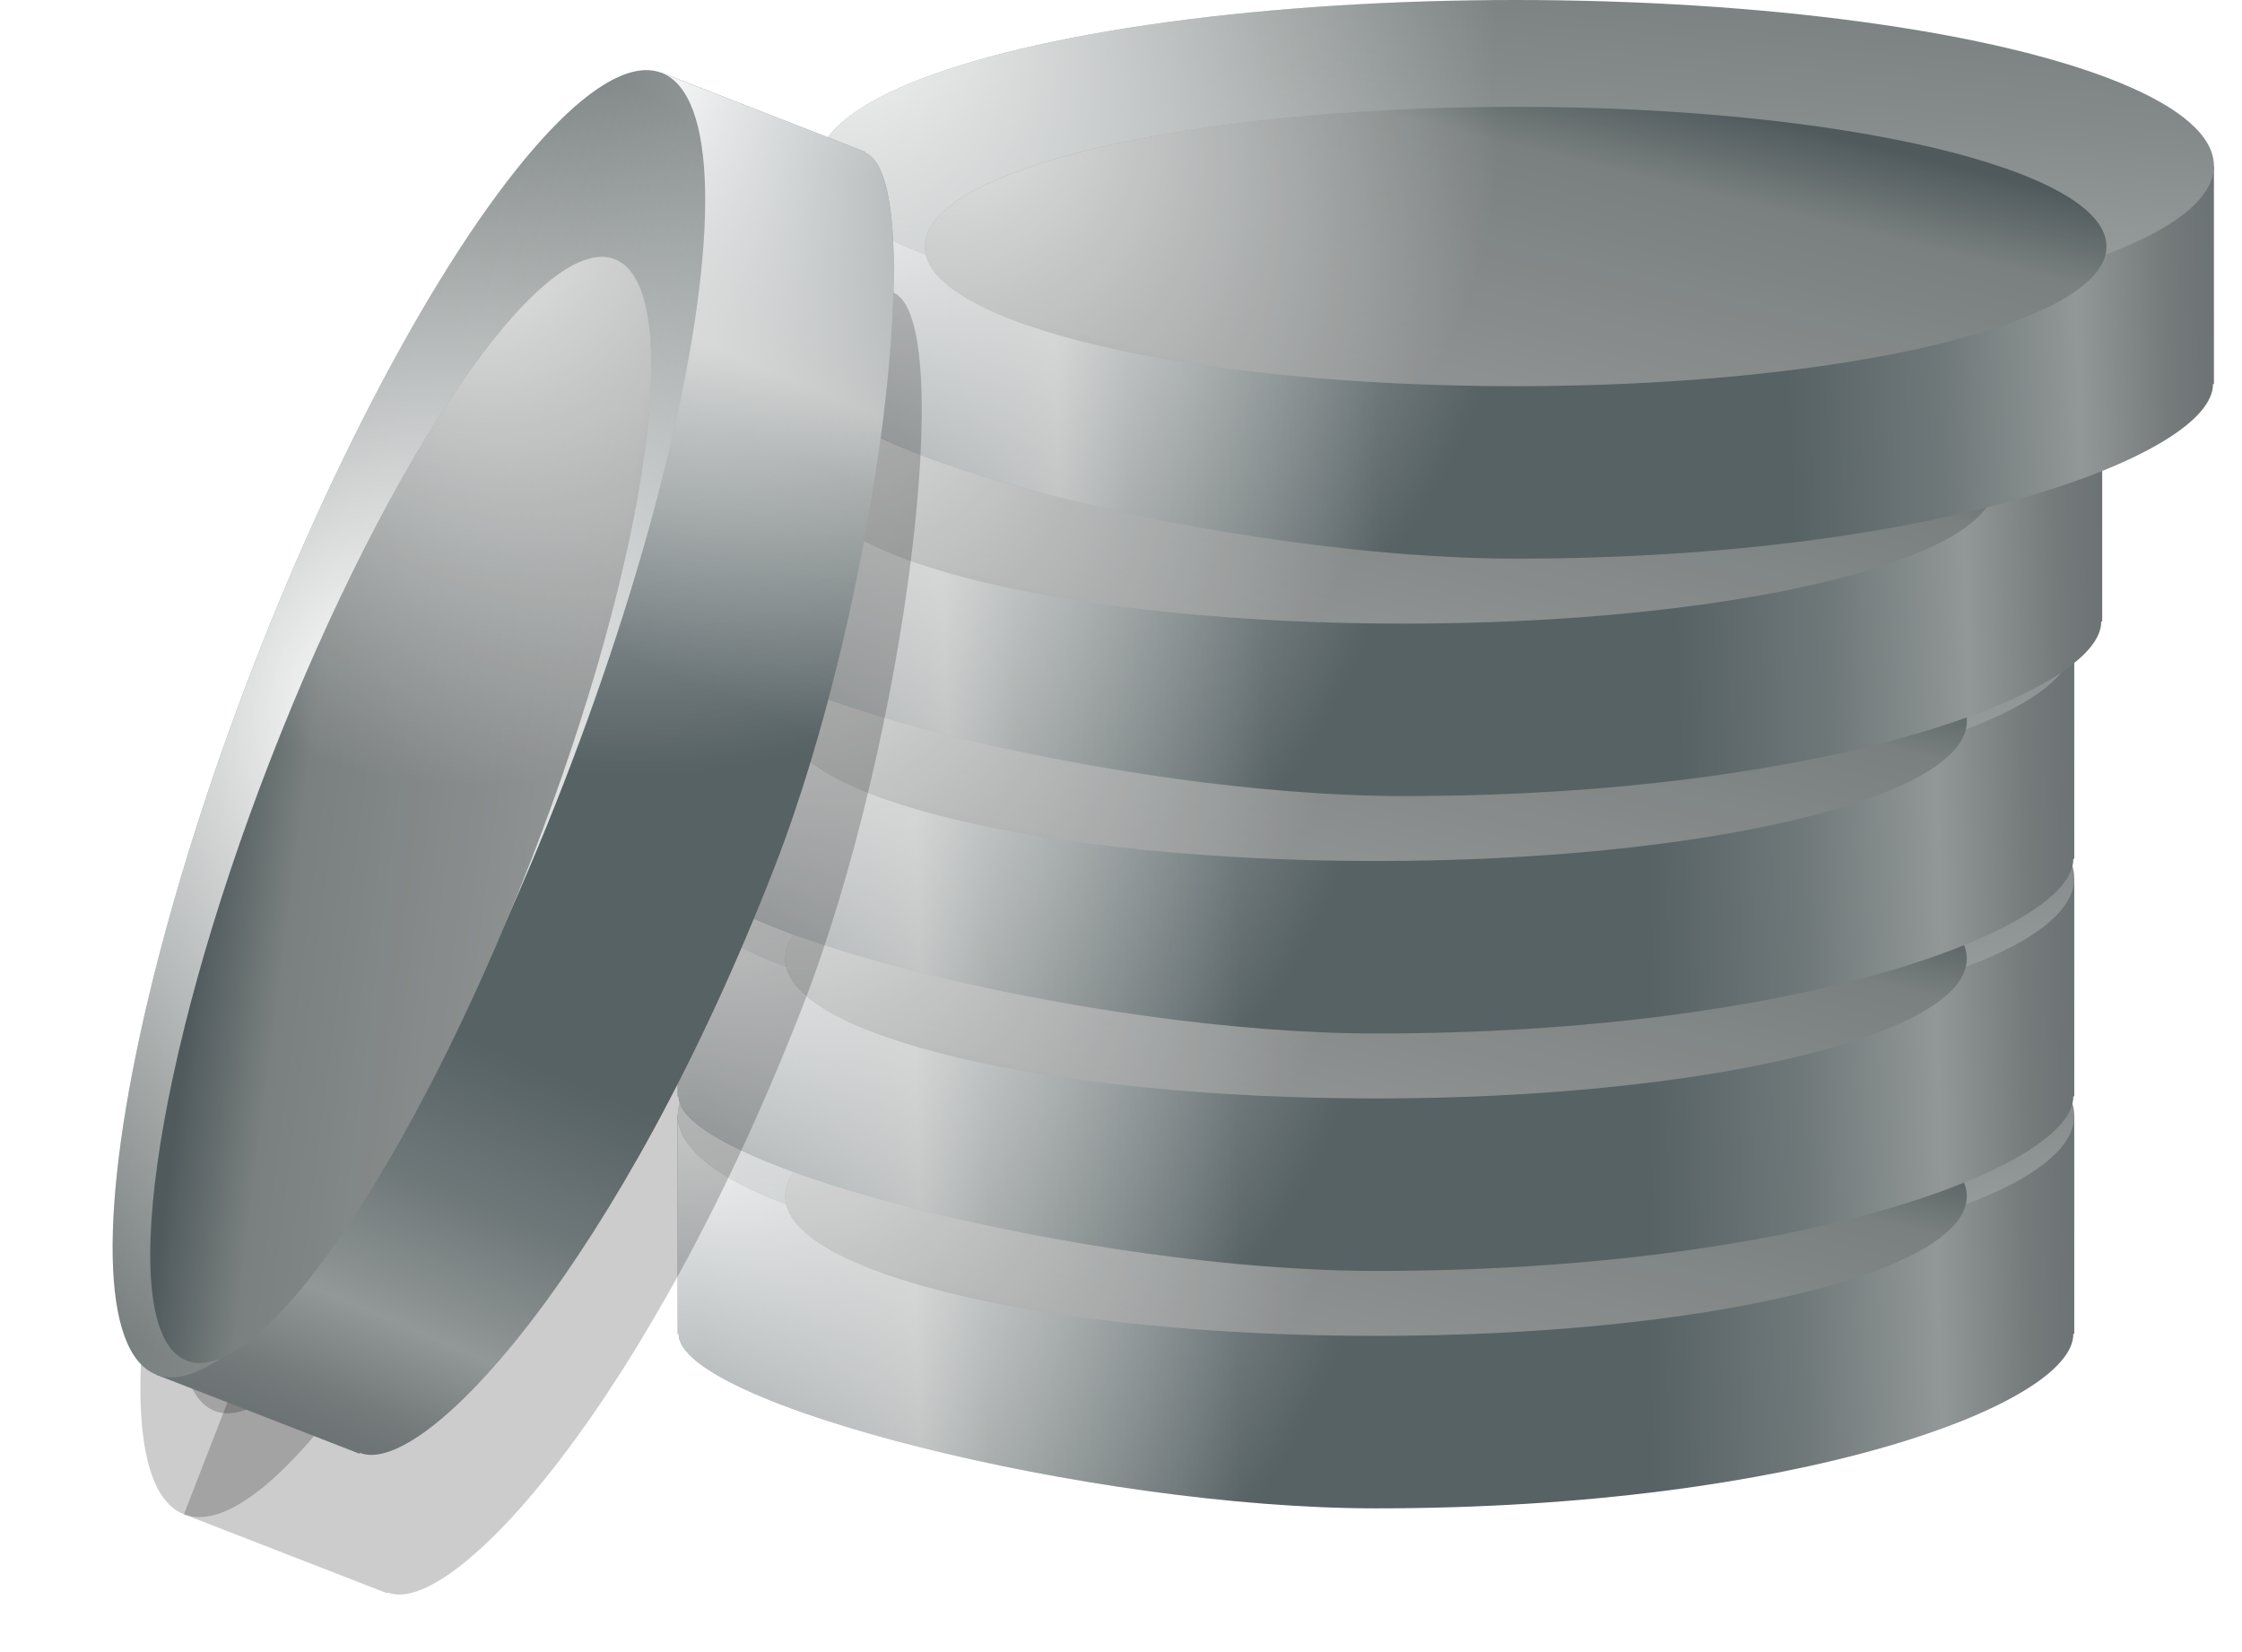 <svg width="76" height="56" viewBox="0 0 76 56" fill="none" xmlns="http://www.w3.org/2000/svg">
<path d="M70.314 37.813H22.973V45.21H23.006C22.973 47.577 36.984 51.128 46.644 51.128C61.028 51.128 70.314 47.577 70.282 45.21H70.314V37.813Z" fill="url(#paint0_linear_43_60)"/>
<path d="M70.314 37.813H22.973V45.21H23.006C22.973 47.577 36.984 51.128 46.644 51.128C61.028 51.128 70.314 47.577 70.282 45.21H70.314V37.813Z" fill="url(#paint1_radial_43_60)" style="mix-blend-mode:overlay"/>
<ellipse cx="46.644" cy="37.813" rx="23.67" ry="5.622" fill="url(#paint2_linear_43_60)"/>
<ellipse cx="46.644" cy="37.813" rx="23.67" ry="5.622" fill="url(#paint3_radial_43_60)" style="mix-blend-mode:overlay"/>
<g filter="url(#filter0_ii_43_60)">
<path d="M66.672 37.517C66.672 40.132 57.705 42.251 46.644 42.251C35.582 42.251 26.615 40.132 26.615 37.517C26.615 34.903 35.582 32.783 46.644 32.783C57.705 32.783 66.672 34.903 66.672 37.517Z" fill="url(#paint4_linear_43_60)"/>
<path d="M66.672 37.517C66.672 40.132 57.705 42.251 46.644 42.251C35.582 42.251 26.615 40.132 26.615 37.517C26.615 34.903 35.582 32.783 46.644 32.783C57.705 32.783 66.672 34.903 66.672 37.517Z" fill="url(#paint5_radial_43_60)" style="mix-blend-mode:overlay"/>
<path d="M66.672 37.517C66.672 40.132 57.705 42.251 46.644 42.251C35.582 42.251 26.615 40.132 26.615 37.517C26.615 34.903 35.582 32.783 46.644 32.783C57.705 32.783 66.672 34.903 66.672 37.517Z" fill="black" fill-opacity="0.08"/>
</g>
<path d="M70.314 29.765H22.973V37.162H23.006C22.973 39.529 36.984 43.08 46.644 43.08C61.028 43.08 70.314 39.529 70.282 37.162H70.314V29.765Z" fill="url(#paint6_linear_43_60)"/>
<path d="M70.314 29.765H22.973V37.162H23.006C22.973 39.529 36.984 43.08 46.644 43.08C61.028 43.08 70.314 39.529 70.282 37.162H70.314V29.765Z" fill="url(#paint7_radial_43_60)" style="mix-blend-mode:overlay"/>
<ellipse cx="46.644" cy="29.765" rx="23.67" ry="5.622" fill="url(#paint8_linear_43_60)"/>
<ellipse cx="46.644" cy="29.765" rx="23.67" ry="5.622" fill="url(#paint9_radial_43_60)" style="mix-blend-mode:overlay"/>
<g filter="url(#filter1_ii_43_60)">
<path d="M66.672 29.469C66.672 32.084 57.705 34.203 46.644 34.203C35.582 34.203 26.615 32.084 26.615 29.469C26.615 26.855 35.582 24.735 46.644 24.735C57.705 24.735 66.672 26.855 66.672 29.469Z" fill="url(#paint10_linear_43_60)"/>
<path d="M66.672 29.469C66.672 32.084 57.705 34.203 46.644 34.203C35.582 34.203 26.615 32.084 26.615 29.469C26.615 26.855 35.582 24.735 46.644 24.735C57.705 24.735 66.672 26.855 66.672 29.469Z" fill="url(#paint11_radial_43_60)" style="mix-blend-mode:overlay"/>
<path d="M66.672 29.469C66.672 32.084 57.705 34.203 46.644 34.203C35.582 34.203 26.615 32.084 26.615 29.469C26.615 26.855 35.582 24.735 46.644 24.735C57.705 24.735 66.672 26.855 66.672 29.469Z" fill="black" fill-opacity="0.08"/>
</g>
<path d="M70.314 21.717H22.973V29.114H23.006C22.973 31.481 36.984 35.032 46.644 35.032C61.028 35.032 70.314 31.481 70.282 29.114H70.314V21.717Z" fill="url(#paint12_linear_43_60)"/>
<path d="M70.314 21.717H22.973V29.114H23.006C22.973 31.481 36.984 35.032 46.644 35.032C61.028 35.032 70.314 31.481 70.282 29.114H70.314V21.717Z" fill="url(#paint13_radial_43_60)" style="mix-blend-mode:overlay"/>
<ellipse cx="46.644" cy="21.717" rx="23.67" ry="5.622" fill="url(#paint14_linear_43_60)"/>
<ellipse cx="46.644" cy="21.717" rx="23.67" ry="5.622" fill="url(#paint15_radial_43_60)" style="mix-blend-mode:overlay"/>
<g filter="url(#filter2_ii_43_60)">
<path d="M66.672 21.421C66.672 24.036 57.705 26.155 46.644 26.155C35.582 26.155 26.615 24.036 26.615 21.421C26.615 18.807 35.582 16.687 46.644 16.687C57.705 16.687 66.672 18.807 66.672 21.421Z" fill="url(#paint16_linear_43_60)"/>
<path d="M66.672 21.421C66.672 24.036 57.705 26.155 46.644 26.155C35.582 26.155 26.615 24.036 26.615 21.421C26.615 18.807 35.582 16.687 46.644 16.687C57.705 16.687 66.672 18.807 66.672 21.421Z" fill="url(#paint17_radial_43_60)" style="mix-blend-mode:overlay"/>
<path d="M66.672 21.421C66.672 24.036 57.705 26.155 46.644 26.155C35.582 26.155 26.615 24.036 26.615 21.421C26.615 18.807 35.582 16.687 46.644 16.687C57.705 16.687 66.672 18.807 66.672 21.421Z" fill="black" fill-opacity="0.08"/>
</g>
<path d="M71.261 13.669H23.92V21.066H23.952C23.92 23.433 37.931 26.984 47.59 26.984C61.975 26.984 71.261 23.433 71.228 21.066H71.261V13.669Z" fill="url(#paint18_linear_43_60)"/>
<path d="M71.261 13.669H23.92V21.066H23.952C23.92 23.433 37.931 26.984 47.59 26.984C61.975 26.984 71.261 23.433 71.228 21.066H71.261V13.669Z" fill="url(#paint19_radial_43_60)" style="mix-blend-mode:overlay"/>
<ellipse cx="47.59" cy="13.669" rx="23.67" ry="5.622" fill="url(#paint20_linear_43_60)"/>
<ellipse cx="47.59" cy="13.669" rx="23.67" ry="5.622" fill="url(#paint21_radial_43_60)" style="mix-blend-mode:overlay"/>
<g filter="url(#filter3_ii_43_60)">
<path d="M67.619 13.374C67.619 15.988 58.652 18.108 47.59 18.108C36.529 18.108 27.562 15.988 27.562 13.374C27.562 10.759 36.529 8.64 47.59 8.64C58.652 8.64 67.619 10.759 67.619 13.374Z" fill="url(#paint22_linear_43_60)"/>
<path d="M67.619 13.374C67.619 15.988 58.652 18.108 47.59 18.108C36.529 18.108 27.562 15.988 27.562 13.374C27.562 10.759 36.529 8.64 47.59 8.64C58.652 8.64 67.619 10.759 67.619 13.374Z" fill="url(#paint23_radial_43_60)" style="mix-blend-mode:overlay"/>
<path d="M67.619 13.374C67.619 15.988 58.652 18.108 47.59 18.108C36.529 18.108 27.562 15.988 27.562 13.374C27.562 10.759 36.529 8.64 47.59 8.64C58.652 8.64 67.619 10.759 67.619 13.374Z" fill="black" fill-opacity="0.08"/>
</g>
<path d="M75.048 5.622H27.707V13.018H27.74C27.707 15.386 41.718 18.936 51.378 18.936C65.762 18.936 75.048 15.386 75.016 13.018H75.048V5.622Z" fill="url(#paint24_linear_43_60)"/>
<path d="M75.048 5.622H27.707V13.018H27.74C27.707 15.386 41.718 18.936 51.378 18.936C65.762 18.936 75.048 15.386 75.016 13.018H75.048V5.622Z" fill="url(#paint25_radial_43_60)" style="mix-blend-mode:overlay"/>
<ellipse cx="51.378" cy="5.622" rx="23.67" ry="5.622" fill="url(#paint26_linear_43_60)"/>
<ellipse cx="51.378" cy="5.622" rx="23.67" ry="5.622" fill="url(#paint27_radial_43_60)" style="mix-blend-mode:overlay"/>
<g filter="url(#filter4_ii_43_60)">
<path d="M71.406 5.326C71.406 7.94 62.439 10.06 51.378 10.06C40.316 10.06 31.349 7.94 31.349 5.326C31.349 2.711 40.316 0.592 51.378 0.592C62.439 0.592 71.406 2.711 71.406 5.326Z" fill="url(#paint28_linear_43_60)"/>
<path d="M71.406 5.326C71.406 7.94 62.439 10.06 51.378 10.06C40.316 10.06 31.349 7.94 31.349 5.326C31.349 2.711 40.316 0.592 51.378 0.592C62.439 0.592 71.406 2.711 71.406 5.326Z" fill="url(#paint29_radial_43_60)" style="mix-blend-mode:overlay"/>
<path d="M71.406 5.326C71.406 7.94 62.439 10.06 51.378 10.06C40.316 10.06 31.349 7.94 31.349 5.326C31.349 2.711 40.316 0.592 51.378 0.592C62.439 0.592 71.406 2.711 71.406 5.326Z" fill="black" fill-opacity="0.08"/>
</g>
<g filter="url(#filter5_f_43_60)">
<path d="M6.235 51.329L23.381 7.202L30.275 9.881L30.264 9.911C32.482 10.739 30.717 25.084 27.218 34.088C22.008 47.495 15.336 54.865 13.141 53.978L13.129 54.008L6.235 51.329Z" fill="black" fill-opacity="0.2"/>
<path d="M6.235 51.329C9.129 52.453 15.313 43.487 20.048 31.302C24.782 19.116 26.275 8.327 23.381 7.202C20.487 6.078 14.302 15.044 9.568 27.229C4.833 39.415 3.341 50.204 6.235 51.329Z" fill="black" fill-opacity="0.2"/>
<path d="M7.278 47.827C9.715 48.774 14.938 41.184 18.945 30.873C22.951 20.562 24.223 11.437 21.786 10.49C19.349 9.543 14.126 17.133 10.119 27.444C6.113 37.754 4.841 46.88 7.278 47.827Z" fill="black" fill-opacity="0.2"/>
</g>
<path d="M5.288 46.595L22.434 2.468L29.328 5.147L29.317 5.177C31.535 6.005 29.77 20.35 26.271 29.354C21.062 42.761 14.389 50.131 12.194 49.244L12.183 49.274L5.288 46.595Z" fill="url(#paint30_linear_43_60)"/>
<path d="M5.288 46.595L22.434 2.468L29.328 5.147L29.317 5.177C31.535 6.005 29.77 20.35 26.271 29.354C21.062 42.761 14.389 50.131 12.194 49.244L12.183 49.274L5.288 46.595Z" fill="url(#paint31_radial_43_60)" style="mix-blend-mode:overlay"/>
<ellipse rx="23.67" ry="5.622" transform="matrix(-0.362 0.932 0.932 0.362 13.861 24.531)" fill="url(#paint32_linear_43_60)"/>
<ellipse rx="23.67" ry="5.622" transform="matrix(-0.362 0.932 0.932 0.362 13.861 24.531)" fill="url(#paint33_radial_43_60)" style="mix-blend-mode:overlay"/>
<g filter="url(#filter6_ii_43_60)">
<path d="M6.331 43.093C8.768 44.04 13.991 36.449 17.998 26.139C22.004 15.828 23.276 6.702 20.839 5.755C18.402 4.808 13.179 12.399 9.172 22.71C5.166 33.02 3.894 42.146 6.331 43.093Z" fill="url(#paint34_linear_43_60)"/>
<path d="M6.331 43.093C8.768 44.04 13.991 36.449 17.998 26.139C22.004 15.828 23.276 6.702 20.839 5.755C18.402 4.808 13.179 12.399 9.172 22.71C5.166 33.02 3.894 42.146 6.331 43.093Z" fill="url(#paint35_radial_43_60)" style="mix-blend-mode:overlay"/>
<path d="M6.331 43.093C8.768 44.04 13.991 36.449 17.998 26.139C22.004 15.828 23.276 6.702 20.839 5.755C18.402 4.808 13.179 12.399 9.172 22.71C5.166 33.02 3.894 42.146 6.331 43.093Z" fill="black" fill-opacity="0.08"/>
</g>
<defs>
<filter id="filter0_ii_43_60" x="26.615" y="32.783" width="40.057" height="10.983" filterUnits="userSpaceOnUse" color-interpolation-filters="sRGB">
<feFlood flood-opacity="0" result="BackgroundImageFix"/>
<feBlend mode="normal" in="SourceGraphic" in2="BackgroundImageFix" result="shape"/>
<feColorMatrix in="SourceAlpha" type="matrix" values="0 0 0 0 0 0 0 0 0 0 0 0 0 0 0 0 0 0 127 0" result="hardAlpha"/>
<feOffset dy="1.515"/>
<feGaussianBlur stdDeviation="1.515"/>
<feComposite in2="hardAlpha" operator="arithmetic" k2="-1" k3="1"/>
<feColorMatrix type="matrix" values="0 0 0 0 0 0 0 0 0 0 0 0 0 0 0 0 0 0 0.4 0"/>
<feBlend mode="normal" in2="shape" result="effect1_innerShadow_43_60"/>
<feColorMatrix in="SourceAlpha" type="matrix" values="0 0 0 0 0 0 0 0 0 0 0 0 0 0 0 0 0 0 127 0" result="hardAlpha"/>
<feOffset dy="1.515"/>
<feGaussianBlur stdDeviation="0.189"/>
<feComposite in2="hardAlpha" operator="arithmetic" k2="-1" k3="1"/>
<feColorMatrix type="matrix" values="0 0 0 0 0 0 0 0 0 0 0 0 0 0 0 0 0 0 0.8 0"/>
<feBlend mode="normal" in2="effect1_innerShadow_43_60" result="effect2_innerShadow_43_60"/>
</filter>
<filter id="filter1_ii_43_60" x="26.615" y="24.735" width="40.057" height="10.983" filterUnits="userSpaceOnUse" color-interpolation-filters="sRGB">
<feFlood flood-opacity="0" result="BackgroundImageFix"/>
<feBlend mode="normal" in="SourceGraphic" in2="BackgroundImageFix" result="shape"/>
<feColorMatrix in="SourceAlpha" type="matrix" values="0 0 0 0 0 0 0 0 0 0 0 0 0 0 0 0 0 0 127 0" result="hardAlpha"/>
<feOffset dy="1.515"/>
<feGaussianBlur stdDeviation="1.515"/>
<feComposite in2="hardAlpha" operator="arithmetic" k2="-1" k3="1"/>
<feColorMatrix type="matrix" values="0 0 0 0 0 0 0 0 0 0 0 0 0 0 0 0 0 0 0.4 0"/>
<feBlend mode="normal" in2="shape" result="effect1_innerShadow_43_60"/>
<feColorMatrix in="SourceAlpha" type="matrix" values="0 0 0 0 0 0 0 0 0 0 0 0 0 0 0 0 0 0 127 0" result="hardAlpha"/>
<feOffset dy="1.515"/>
<feGaussianBlur stdDeviation="0.189"/>
<feComposite in2="hardAlpha" operator="arithmetic" k2="-1" k3="1"/>
<feColorMatrix type="matrix" values="0 0 0 0 0 0 0 0 0 0 0 0 0 0 0 0 0 0 0.8 0"/>
<feBlend mode="normal" in2="effect1_innerShadow_43_60" result="effect2_innerShadow_43_60"/>
</filter>
<filter id="filter2_ii_43_60" x="26.615" y="16.687" width="40.057" height="10.983" filterUnits="userSpaceOnUse" color-interpolation-filters="sRGB">
<feFlood flood-opacity="0" result="BackgroundImageFix"/>
<feBlend mode="normal" in="SourceGraphic" in2="BackgroundImageFix" result="shape"/>
<feColorMatrix in="SourceAlpha" type="matrix" values="0 0 0 0 0 0 0 0 0 0 0 0 0 0 0 0 0 0 127 0" result="hardAlpha"/>
<feOffset dy="1.515"/>
<feGaussianBlur stdDeviation="1.515"/>
<feComposite in2="hardAlpha" operator="arithmetic" k2="-1" k3="1"/>
<feColorMatrix type="matrix" values="0 0 0 0 0 0 0 0 0 0 0 0 0 0 0 0 0 0 0.4 0"/>
<feBlend mode="normal" in2="shape" result="effect1_innerShadow_43_60"/>
<feColorMatrix in="SourceAlpha" type="matrix" values="0 0 0 0 0 0 0 0 0 0 0 0 0 0 0 0 0 0 127 0" result="hardAlpha"/>
<feOffset dy="1.515"/>
<feGaussianBlur stdDeviation="0.189"/>
<feComposite in2="hardAlpha" operator="arithmetic" k2="-1" k3="1"/>
<feColorMatrix type="matrix" values="0 0 0 0 0 0 0 0 0 0 0 0 0 0 0 0 0 0 0.8 0"/>
<feBlend mode="normal" in2="effect1_innerShadow_43_60" result="effect2_innerShadow_43_60"/>
</filter>
<filter id="filter3_ii_43_60" x="27.562" y="8.64" width="40.057" height="10.983" filterUnits="userSpaceOnUse" color-interpolation-filters="sRGB">
<feFlood flood-opacity="0" result="BackgroundImageFix"/>
<feBlend mode="normal" in="SourceGraphic" in2="BackgroundImageFix" result="shape"/>
<feColorMatrix in="SourceAlpha" type="matrix" values="0 0 0 0 0 0 0 0 0 0 0 0 0 0 0 0 0 0 127 0" result="hardAlpha"/>
<feOffset dy="1.515"/>
<feGaussianBlur stdDeviation="1.515"/>
<feComposite in2="hardAlpha" operator="arithmetic" k2="-1" k3="1"/>
<feColorMatrix type="matrix" values="0 0 0 0 0 0 0 0 0 0 0 0 0 0 0 0 0 0 0.4 0"/>
<feBlend mode="normal" in2="shape" result="effect1_innerShadow_43_60"/>
<feColorMatrix in="SourceAlpha" type="matrix" values="0 0 0 0 0 0 0 0 0 0 0 0 0 0 0 0 0 0 127 0" result="hardAlpha"/>
<feOffset dy="1.515"/>
<feGaussianBlur stdDeviation="0.189"/>
<feComposite in2="hardAlpha" operator="arithmetic" k2="-1" k3="1"/>
<feColorMatrix type="matrix" values="0 0 0 0 0 0 0 0 0 0 0 0 0 0 0 0 0 0 0.8 0"/>
<feBlend mode="normal" in2="effect1_innerShadow_43_60" result="effect2_innerShadow_43_60"/>
</filter>
<filter id="filter4_ii_43_60" x="31.349" y="0.592" width="40.057" height="10.983" filterUnits="userSpaceOnUse" color-interpolation-filters="sRGB">
<feFlood flood-opacity="0" result="BackgroundImageFix"/>
<feBlend mode="normal" in="SourceGraphic" in2="BackgroundImageFix" result="shape"/>
<feColorMatrix in="SourceAlpha" type="matrix" values="0 0 0 0 0 0 0 0 0 0 0 0 0 0 0 0 0 0 127 0" result="hardAlpha"/>
<feOffset dy="1.515"/>
<feGaussianBlur stdDeviation="1.515"/>
<feComposite in2="hardAlpha" operator="arithmetic" k2="-1" k3="1"/>
<feColorMatrix type="matrix" values="0 0 0 0 0 0 0 0 0 0 0 0 0 0 0 0 0 0 0.4 0"/>
<feBlend mode="normal" in2="shape" result="effect1_innerShadow_43_60"/>
<feColorMatrix in="SourceAlpha" type="matrix" values="0 0 0 0 0 0 0 0 0 0 0 0 0 0 0 0 0 0 127 0" result="hardAlpha"/>
<feOffset dy="1.515"/>
<feGaussianBlur stdDeviation="0.189"/>
<feComposite in2="hardAlpha" operator="arithmetic" k2="-1" k3="1"/>
<feColorMatrix type="matrix" values="0 0 0 0 0 0 0 0 0 0 0 0 0 0 0 0 0 0 0.8 0"/>
<feBlend mode="normal" in2="effect1_innerShadow_43_60" result="effect2_innerShadow_43_60"/>
</filter>
<filter id="filter5_f_43_60" x="3.244" y="5.592" width="29.517" height="49.972" filterUnits="userSpaceOnUse" color-interpolation-filters="sRGB">
<feFlood flood-opacity="0" result="BackgroundImageFix"/>
<feBlend mode="normal" in="SourceGraphic" in2="BackgroundImageFix" result="shape"/>
<feGaussianBlur stdDeviation="0.757" result="effect1_foregroundBlur_43_60"/>
</filter>
<filter id="filter6_ii_43_60" x="5.093" y="5.676" width="16.984" height="39.012" filterUnits="userSpaceOnUse" color-interpolation-filters="sRGB">
<feFlood flood-opacity="0" result="BackgroundImageFix"/>
<feBlend mode="normal" in="SourceGraphic" in2="BackgroundImageFix" result="shape"/>
<feColorMatrix in="SourceAlpha" type="matrix" values="0 0 0 0 0 0 0 0 0 0 0 0 0 0 0 0 0 0 127 0" result="hardAlpha"/>
<feOffset dy="1.515"/>
<feGaussianBlur stdDeviation="1.515"/>
<feComposite in2="hardAlpha" operator="arithmetic" k2="-1" k3="1"/>
<feColorMatrix type="matrix" values="0 0 0 0 0 0 0 0 0 0 0 0 0 0 0 0 0 0 0.4 0"/>
<feBlend mode="normal" in2="shape" result="effect1_innerShadow_43_60"/>
<feColorMatrix in="SourceAlpha" type="matrix" values="0 0 0 0 0 0 0 0 0 0 0 0 0 0 0 0 0 0 127 0" result="hardAlpha"/>
<feOffset dy="1.515"/>
<feGaussianBlur stdDeviation="0.189"/>
<feComposite in2="hardAlpha" operator="arithmetic" k2="-1" k3="1"/>
<feColorMatrix type="matrix" values="0 0 0 0 0 0 0 0 0 0 0 0 0 0 0 0 0 0 0.8 0"/>
<feBlend mode="normal" in2="effect1_innerShadow_43_60" result="effect2_innerShadow_43_60"/>
</filter>
<linearGradient id="paint0_linear_43_60" x1="20.971" y1="46.985" x2="74.32" y2="45.21" gradientUnits="userSpaceOnUse">
<stop offset="0.054" stop-color="#576265"/>
<stop offset="0.19" stop-color="#9EA1A1"/>
<stop offset="0.234" stop-color="#848B8A"/>
<stop offset="0.393" stop-color="#576265"/>
<stop offset="0.654" stop-color="#576265"/>
<stop offset="0.751" stop-color="#6F7879"/>
<stop offset="0.839" stop-color="#929797"/>
<stop offset="0.896" stop-color="#757A7B"/>
<stop offset="1" stop-color="#576265"/>
</linearGradient>
<radialGradient id="paint1_radial_43_60" cx="0" cy="0" r="1" gradientUnits="userSpaceOnUse" gradientTransform="translate(22.973 36.66) rotate(26.147) scale(24.182 23.422)">
<stop stop-color="white"/>
<stop offset="1" stop-color="white" stop-opacity="0"/>
</radialGradient>
<linearGradient id="paint2_linear_43_60" x1="44.987" y1="27.931" x2="42.856" y2="53.258" gradientUnits="userSpaceOnUse">
<stop offset="0.027" stop-color="#737A79"/>
<stop offset="0.271" stop-color="#848B8A"/>
<stop offset="1" stop-color="#CCD2D2"/>
</linearGradient>
<radialGradient id="paint3_radial_43_60" cx="0" cy="0" r="1" gradientUnits="userSpaceOnUse" gradientTransform="translate(22.973 31.218) rotate(22.516) scale(23.498 20.354)">
<stop stop-color="white"/>
<stop offset="1" stop-color="white" stop-opacity="0"/>
</radialGradient>
<linearGradient id="paint4_linear_43_60" x1="34.991" y1="50.536" x2="44.913" y2="10.393" gradientUnits="userSpaceOnUse">
<stop offset="0.068" stop-color="#576265"/>
<stop offset="0.219" stop-color="#9EA1A1"/>
<stop offset="0.453" stop-color="#848B8A"/>
<stop offset="0.524" stop-color="#576265"/>
<stop offset="0.797" stop-color="#576265"/>
<stop offset="0.896" stop-color="#757A7B"/>
<stop offset="1" stop-color="#576265"/>
</linearGradient>
<radialGradient id="paint5_radial_43_60" cx="0" cy="0" r="1" gradientUnits="userSpaceOnUse" gradientTransform="translate(26.615 31.963) rotate(22.419) scale(19.869 17.152)">
<stop stop-color="white"/>
<stop offset="1" stop-color="white" stop-opacity="0"/>
</radialGradient>
<linearGradient id="paint6_linear_43_60" x1="20.971" y1="38.937" x2="74.32" y2="37.162" gradientUnits="userSpaceOnUse">
<stop offset="0.054" stop-color="#576265"/>
<stop offset="0.19" stop-color="#9EA1A1"/>
<stop offset="0.234" stop-color="#848B8A"/>
<stop offset="0.393" stop-color="#576265"/>
<stop offset="0.654" stop-color="#576265"/>
<stop offset="0.751" stop-color="#6F7879"/>
<stop offset="0.839" stop-color="#929797"/>
<stop offset="0.896" stop-color="#757A7B"/>
<stop offset="1" stop-color="#576265"/>
</linearGradient>
<radialGradient id="paint7_radial_43_60" cx="0" cy="0" r="1" gradientUnits="userSpaceOnUse" gradientTransform="translate(22.973 28.613) rotate(26.147) scale(24.182 23.422)">
<stop stop-color="white"/>
<stop offset="1" stop-color="white" stop-opacity="0"/>
</radialGradient>
<linearGradient id="paint8_linear_43_60" x1="44.987" y1="19.883" x2="42.856" y2="45.21" gradientUnits="userSpaceOnUse">
<stop offset="0.027" stop-color="#737A79"/>
<stop offset="0.271" stop-color="#848B8A"/>
<stop offset="1" stop-color="#CCD2D2"/>
</linearGradient>
<radialGradient id="paint9_radial_43_60" cx="0" cy="0" r="1" gradientUnits="userSpaceOnUse" gradientTransform="translate(22.973 23.17) rotate(22.516) scale(23.498 20.354)">
<stop stop-color="white"/>
<stop offset="1" stop-color="white" stop-opacity="0"/>
</radialGradient>
<linearGradient id="paint10_linear_43_60" x1="34.991" y1="42.488" x2="44.913" y2="2.346" gradientUnits="userSpaceOnUse">
<stop offset="0.068" stop-color="#576265"/>
<stop offset="0.219" stop-color="#9EA1A1"/>
<stop offset="0.453" stop-color="#848B8A"/>
<stop offset="0.524" stop-color="#576265"/>
<stop offset="0.797" stop-color="#576265"/>
<stop offset="0.896" stop-color="#757A7B"/>
<stop offset="1" stop-color="#576265"/>
</linearGradient>
<radialGradient id="paint11_radial_43_60" cx="0" cy="0" r="1" gradientUnits="userSpaceOnUse" gradientTransform="translate(26.615 23.916) rotate(22.419) scale(19.869 17.152)">
<stop stop-color="white"/>
<stop offset="1" stop-color="white" stop-opacity="0"/>
</radialGradient>
<linearGradient id="paint12_linear_43_60" x1="20.971" y1="30.89" x2="74.32" y2="29.114" gradientUnits="userSpaceOnUse">
<stop offset="0.054" stop-color="#576265"/>
<stop offset="0.19" stop-color="#9EA1A1"/>
<stop offset="0.234" stop-color="#848B8A"/>
<stop offset="0.393" stop-color="#576265"/>
<stop offset="0.654" stop-color="#576265"/>
<stop offset="0.751" stop-color="#6F7879"/>
<stop offset="0.839" stop-color="#929797"/>
<stop offset="0.896" stop-color="#757A7B"/>
<stop offset="1" stop-color="#576265"/>
</linearGradient>
<radialGradient id="paint13_radial_43_60" cx="0" cy="0" r="1" gradientUnits="userSpaceOnUse" gradientTransform="translate(22.973 20.565) rotate(26.147) scale(24.182 23.422)">
<stop stop-color="white"/>
<stop offset="1" stop-color="white" stop-opacity="0"/>
</radialGradient>
<linearGradient id="paint14_linear_43_60" x1="44.987" y1="11.835" x2="42.856" y2="37.162" gradientUnits="userSpaceOnUse">
<stop offset="0.027" stop-color="#737A79"/>
<stop offset="0.271" stop-color="#848B8A"/>
<stop offset="1" stop-color="#CCD2D2"/>
</linearGradient>
<radialGradient id="paint15_radial_43_60" cx="0" cy="0" r="1" gradientUnits="userSpaceOnUse" gradientTransform="translate(22.973 15.122) rotate(22.516) scale(23.498 20.354)">
<stop stop-color="white"/>
<stop offset="1" stop-color="white" stop-opacity="0"/>
</radialGradient>
<linearGradient id="paint16_linear_43_60" x1="34.991" y1="34.44" x2="44.913" y2="-5.702" gradientUnits="userSpaceOnUse">
<stop offset="0.068" stop-color="#576265"/>
<stop offset="0.219" stop-color="#9EA1A1"/>
<stop offset="0.453" stop-color="#848B8A"/>
<stop offset="0.524" stop-color="#576265"/>
<stop offset="0.797" stop-color="#576265"/>
<stop offset="0.896" stop-color="#757A7B"/>
<stop offset="1" stop-color="#576265"/>
</linearGradient>
<radialGradient id="paint17_radial_43_60" cx="0" cy="0" r="1" gradientUnits="userSpaceOnUse" gradientTransform="translate(26.615 15.868) rotate(22.419) scale(19.869 17.152)">
<stop stop-color="white"/>
<stop offset="1" stop-color="white" stop-opacity="0"/>
</radialGradient>
<linearGradient id="paint18_linear_43_60" x1="21.917" y1="22.842" x2="75.266" y2="21.066" gradientUnits="userSpaceOnUse">
<stop offset="0.054" stop-color="#576265"/>
<stop offset="0.19" stop-color="#9EA1A1"/>
<stop offset="0.234" stop-color="#848B8A"/>
<stop offset="0.393" stop-color="#576265"/>
<stop offset="0.654" stop-color="#576265"/>
<stop offset="0.751" stop-color="#6F7879"/>
<stop offset="0.839" stop-color="#929797"/>
<stop offset="0.896" stop-color="#757A7B"/>
<stop offset="1" stop-color="#576265"/>
</linearGradient>
<radialGradient id="paint19_radial_43_60" cx="0" cy="0" r="1" gradientUnits="userSpaceOnUse" gradientTransform="translate(23.92 12.517) rotate(26.147) scale(24.182 23.422)">
<stop stop-color="white"/>
<stop offset="1" stop-color="white" stop-opacity="0"/>
</radialGradient>
<linearGradient id="paint20_linear_43_60" x1="45.934" y1="3.787" x2="43.803" y2="29.114" gradientUnits="userSpaceOnUse">
<stop offset="0.027" stop-color="#737A79"/>
<stop offset="0.271" stop-color="#848B8A"/>
<stop offset="1" stop-color="#CCD2D2"/>
</linearGradient>
<radialGradient id="paint21_radial_43_60" cx="0" cy="0" r="1" gradientUnits="userSpaceOnUse" gradientTransform="translate(23.92 7.074) rotate(22.516) scale(23.498 20.354)">
<stop stop-color="white"/>
<stop offset="1" stop-color="white" stop-opacity="0"/>
</radialGradient>
<linearGradient id="paint22_linear_43_60" x1="35.937" y1="26.392" x2="45.86" y2="-13.75" gradientUnits="userSpaceOnUse">
<stop offset="0.068" stop-color="#576265"/>
<stop offset="0.219" stop-color="#9EA1A1"/>
<stop offset="0.453" stop-color="#848B8A"/>
<stop offset="0.524" stop-color="#576265"/>
<stop offset="0.797" stop-color="#576265"/>
<stop offset="0.896" stop-color="#757A7B"/>
<stop offset="1" stop-color="#576265"/>
</linearGradient>
<radialGradient id="paint23_radial_43_60" cx="0" cy="0" r="1" gradientUnits="userSpaceOnUse" gradientTransform="translate(27.562 7.82) rotate(22.419) scale(19.869 17.152)">
<stop stop-color="white"/>
<stop offset="1" stop-color="white" stop-opacity="0"/>
</radialGradient>
<linearGradient id="paint24_linear_43_60" x1="25.705" y1="14.794" x2="79.053" y2="13.018" gradientUnits="userSpaceOnUse">
<stop offset="0.054" stop-color="#576265"/>
<stop offset="0.19" stop-color="#9EA1A1"/>
<stop offset="0.234" stop-color="#848B8A"/>
<stop offset="0.393" stop-color="#576265"/>
<stop offset="0.654" stop-color="#576265"/>
<stop offset="0.751" stop-color="#6F7879"/>
<stop offset="0.839" stop-color="#929797"/>
<stop offset="0.896" stop-color="#757A7B"/>
<stop offset="1" stop-color="#576265"/>
</linearGradient>
<radialGradient id="paint25_radial_43_60" cx="0" cy="0" r="1" gradientUnits="userSpaceOnUse" gradientTransform="translate(27.707 4.469) rotate(26.147) scale(24.182 23.422)">
<stop stop-color="white"/>
<stop offset="1" stop-color="white" stop-opacity="0"/>
</radialGradient>
<linearGradient id="paint26_linear_43_60" x1="49.721" y1="-4.261" x2="47.59" y2="21.066" gradientUnits="userSpaceOnUse">
<stop offset="0.027" stop-color="#737A79"/>
<stop offset="0.271" stop-color="#848B8A"/>
<stop offset="1" stop-color="#CCD2D2"/>
</linearGradient>
<radialGradient id="paint27_radial_43_60" cx="0" cy="0" r="1" gradientUnits="userSpaceOnUse" gradientTransform="translate(27.707 -0.973) rotate(22.516) scale(23.498 20.354)">
<stop stop-color="white"/>
<stop offset="1" stop-color="white" stop-opacity="0"/>
</radialGradient>
<linearGradient id="paint28_linear_43_60" x1="39.725" y1="18.344" x2="49.647" y2="-21.798" gradientUnits="userSpaceOnUse">
<stop offset="0.068" stop-color="#576265"/>
<stop offset="0.219" stop-color="#9EA1A1"/>
<stop offset="0.453" stop-color="#848B8A"/>
<stop offset="0.524" stop-color="#576265"/>
<stop offset="0.797" stop-color="#576265"/>
<stop offset="0.896" stop-color="#757A7B"/>
<stop offset="1" stop-color="#576265"/>
</linearGradient>
<radialGradient id="paint29_radial_43_60" cx="0" cy="0" r="1" gradientUnits="userSpaceOnUse" gradientTransform="translate(31.349 -0.228) rotate(22.419) scale(19.869 17.152)">
<stop stop-color="white"/>
<stop offset="1" stop-color="white" stop-opacity="0"/>
</radialGradient>
<linearGradient id="paint30_linear_43_60" x1="31.709" y1="3.923" x2="10.732" y2="53.007" gradientUnits="userSpaceOnUse">
<stop offset="0.054" stop-color="#576265"/>
<stop offset="0.19" stop-color="#9EA1A1"/>
<stop offset="0.234" stop-color="#848B8A"/>
<stop offset="0.393" stop-color="#576265"/>
<stop offset="0.654" stop-color="#576265"/>
<stop offset="0.751" stop-color="#6F7879"/>
<stop offset="0.839" stop-color="#929797"/>
<stop offset="0.896" stop-color="#757A7B"/>
<stop offset="1" stop-color="#576265"/>
</linearGradient>
<radialGradient id="paint31_radial_43_60" cx="0" cy="0" r="1" gradientUnits="userSpaceOnUse" gradientTransform="translate(21.359 2.051) rotate(85.088) scale(24.182 23.422)">
<stop stop-color="white"/>
<stop offset="1" stop-color="white" stop-opacity="0"/>
</radialGradient>
<linearGradient id="paint32_linear_43_60" x1="22.013" y1="-4.261" x2="19.883" y2="21.067" gradientUnits="userSpaceOnUse">
<stop offset="0.027" stop-color="#737A79"/>
<stop offset="0.271" stop-color="#848B8A"/>
<stop offset="1" stop-color="#CCD2D2"/>
</linearGradient>
<radialGradient id="paint33_radial_43_60" cx="0" cy="0" r="1" gradientUnits="userSpaceOnUse" gradientTransform="translate(-1.04361e-06 -0.973) rotate(22.516) scale(23.498 20.354)">
<stop stop-color="white"/>
<stop offset="1" stop-color="white" stop-opacity="0"/>
</radialGradient>
<linearGradient id="paint34_linear_43_60" x1="29.94" y1="18.277" x2="-11.07" y2="12.988" gradientUnits="userSpaceOnUse">
<stop offset="0.068" stop-color="#576265"/>
<stop offset="0.219" stop-color="#9EA1A1"/>
<stop offset="0.453" stop-color="#848B8A"/>
<stop offset="0.524" stop-color="#576265"/>
<stop offset="0.797" stop-color="#576265"/>
<stop offset="0.896" stop-color="#757A7B"/>
<stop offset="1" stop-color="#576265"/>
</linearGradient>
<radialGradient id="paint35_radial_43_60" cx="0" cy="0" r="1" gradientUnits="userSpaceOnUse" gradientTransform="translate(15.662 3.744) rotate(88.815) scale(19.869 17.152)">
<stop stop-color="white"/>
<stop offset="1" stop-color="white" stop-opacity="0"/>
</radialGradient>
</defs>
</svg>
